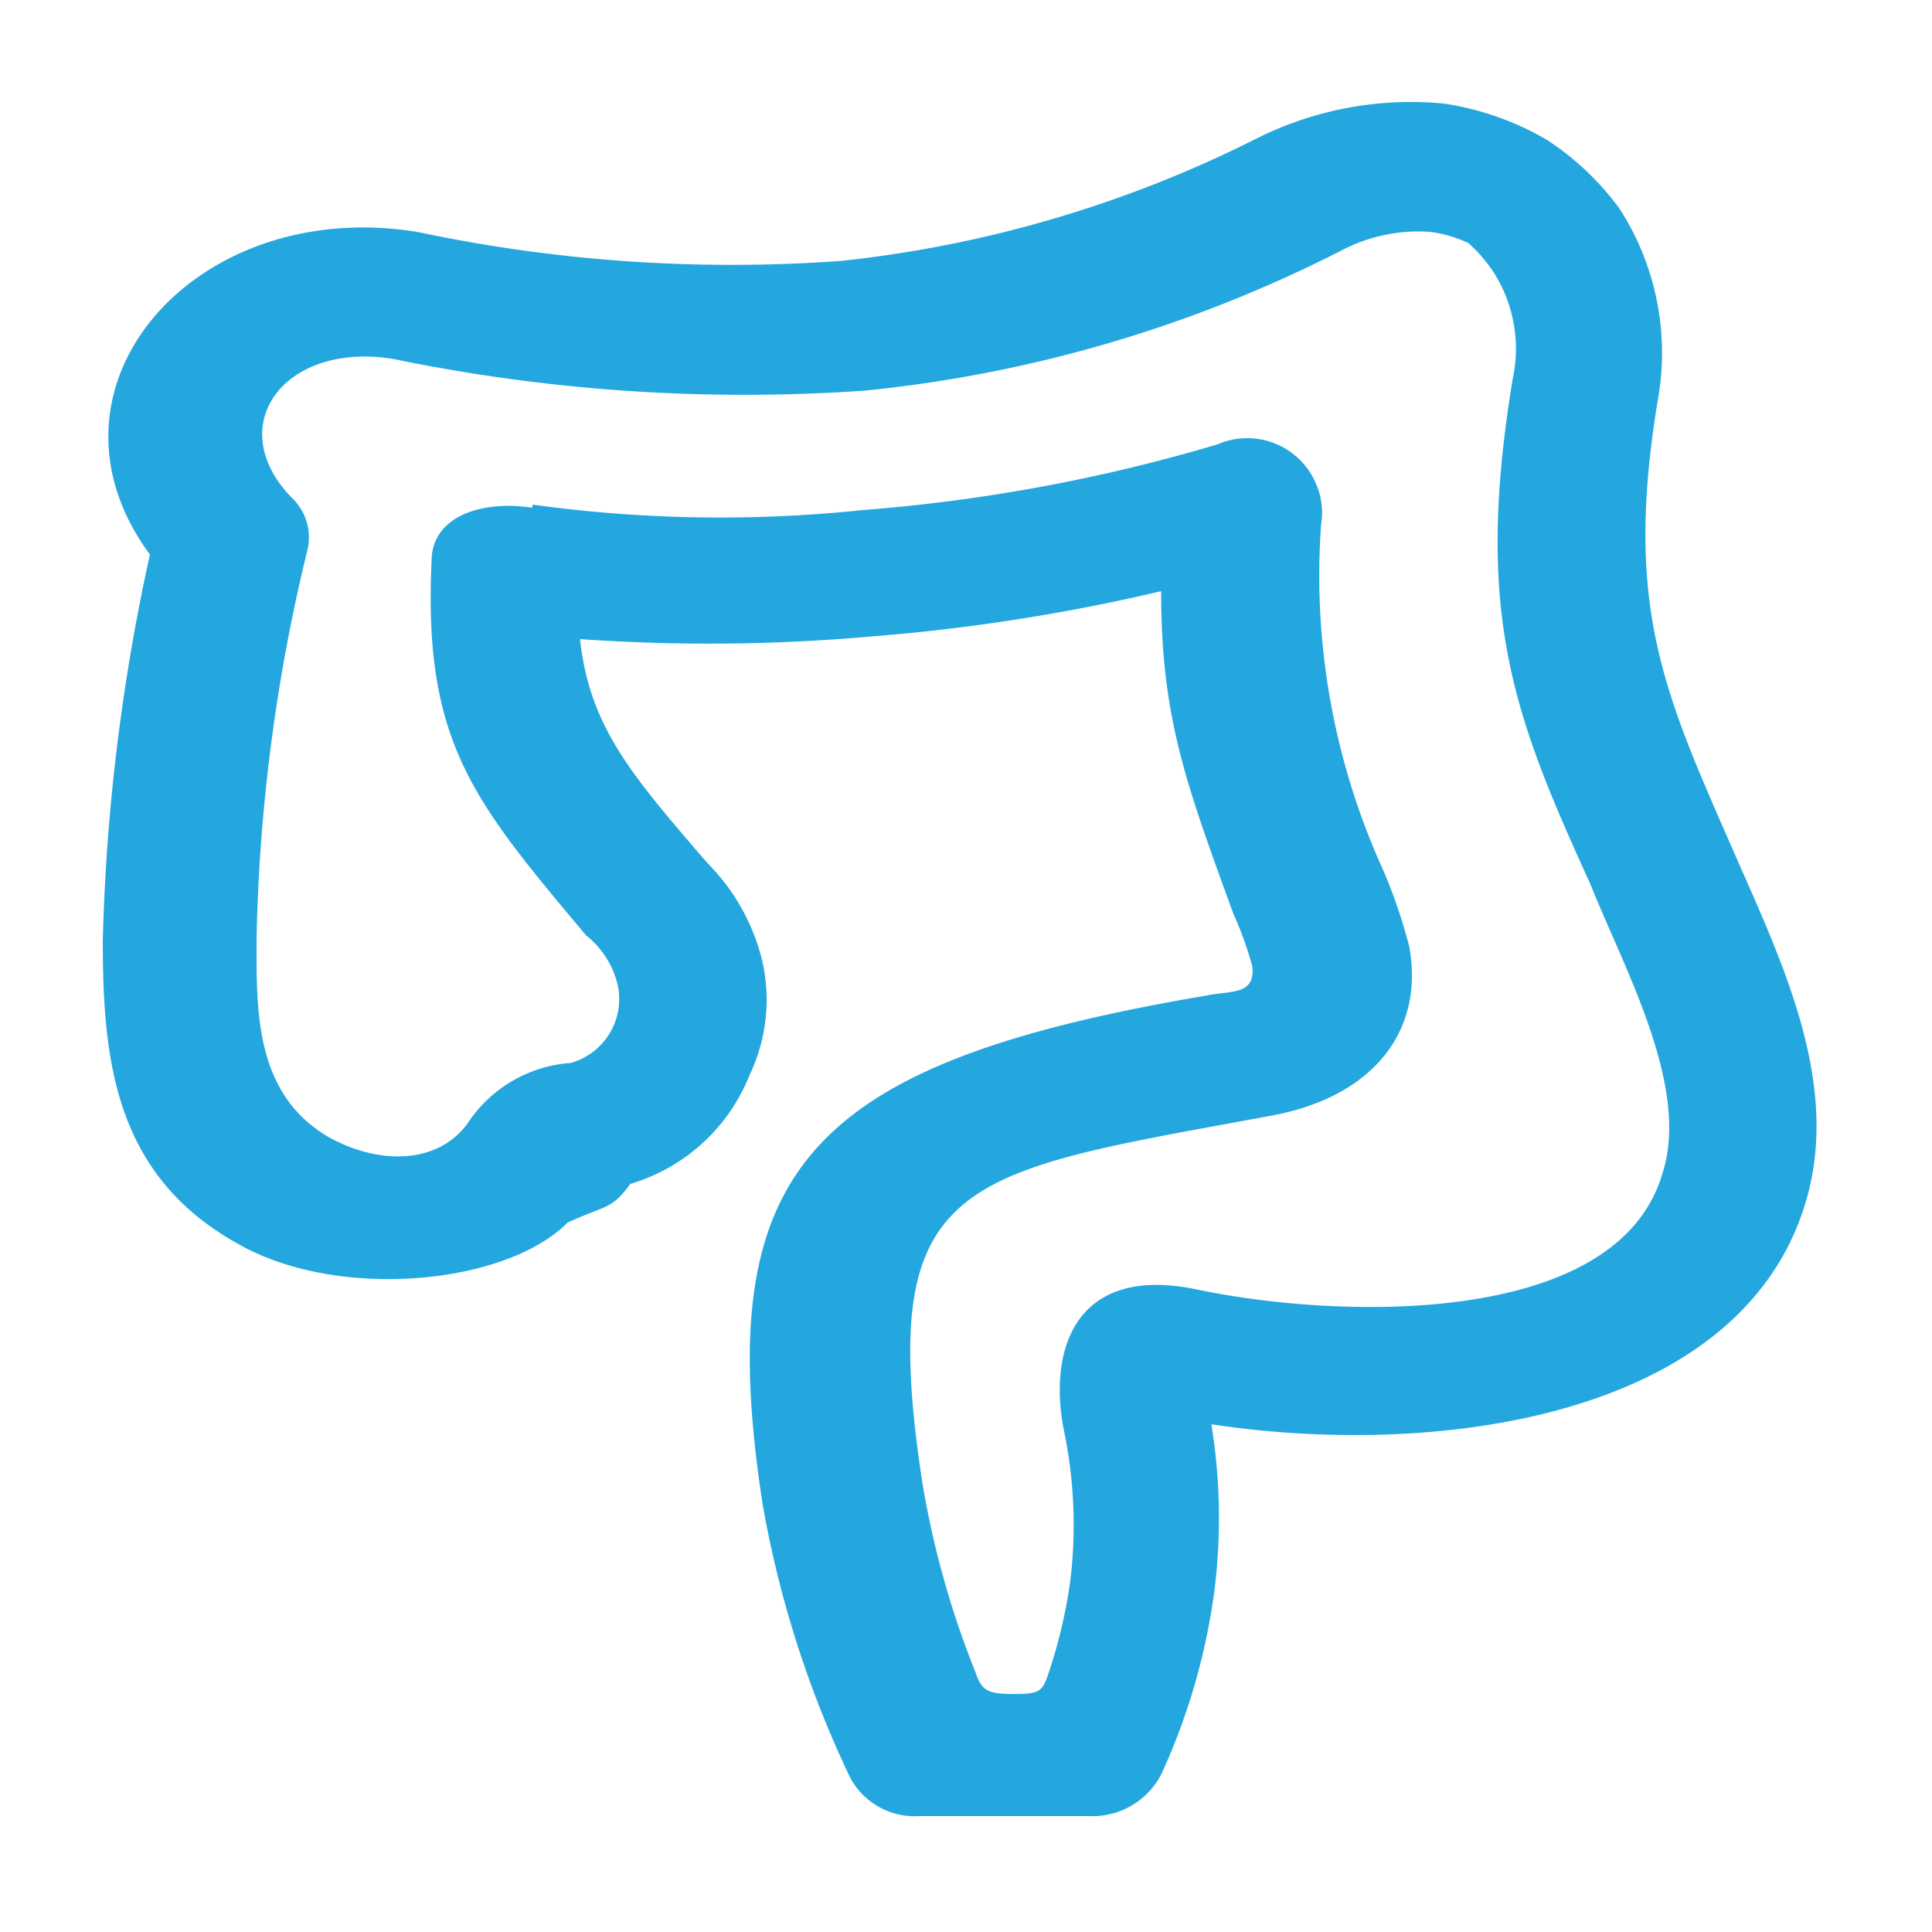 <svg id="Layer_11" data-name="Layer 11" xmlns="http://www.w3.org/2000/svg" viewBox="0 0 50 50"><defs><style>.cls-1{fill:#24a7df;}</style></defs><title>icon-colon</title><path class="cls-1" d="M13.79,13.06a35.37,35.37,0,0,0,8.54.14,44.08,44.08,0,0,0,9.18-1.7,1.93,1.93,0,0,1,2.54,1,1.86,1.86,0,0,1,.14,1.07,18.4,18.4,0,0,0,1.63,9,14,14,0,0,1,.65,1.92c.41,2.25-1,3.89-3.5,4.37-8.12,1.51-10.32,1.51-9.1,9.51a23.53,23.53,0,0,0,1.38,4.92c.16.48.33.55,1,.55s.73-.07.89-.55a13,13,0,0,0,.57-2.47A12,12,0,0,0,27.53,37c-.41-2.12.33-4.3,3.49-3.62,3.58.75,10.82,1,12-3,.74-2.25-1-5.33-1.87-7.52-2-4.38-3-7-2-13.06a3.68,3.68,0,0,0-.48-2.73A3.81,3.81,0,0,0,38,6.29,3.29,3.29,0,0,0,37,6a4.29,4.29,0,0,0-2.28.48,34.67,34.67,0,0,1-12.35,3.63,44.92,44.92,0,0,1-12.19-.82C7.37,8.83,5.75,11,7.53,12.86a1.42,1.42,0,0,1,.41,1.44,46,46,0,0,0-1.3,10c0,1.77-.08,4,1.87,5.13,1.22.68,2.76.75,3.58-.34a3.48,3.48,0,0,1,2.68-1.58,1.72,1.72,0,0,0,1.22-2,2.32,2.32,0,0,0-.82-1.3c-2.92-3.48-4.22-5-4-9.7,0-1.1,1.22-1.58,2.6-1.37Zm2.52,17.58c-.48.67-.62.54-1.62,1-1.56,1.57-5.69,2-8.29.68C3,30.57,2.66,27.56,2.66,24.35a52.29,52.29,0,0,1,1.22-10C.71,10.06,5,5.07,10.79,6a39.21,39.21,0,0,0,11,.75A31.28,31.28,0,0,0,32.57,3.56a8.9,8.9,0,0,1,4.79-.88,7.4,7.4,0,0,1,2.69.95,7.19,7.19,0,0,1,1.87,1.78,6.89,6.89,0,0,1,1,4.85c-.89,5.27.08,7.52,1.79,11.42,1.3,3,3,6.29,2,9.5-1.71,5.54-9.59,6.56-15.36,5.68a15.11,15.11,0,0,1,.08,4.3,16.62,16.62,0,0,1-1.3,4.59A2,2,0,0,1,28.18,47H23.79A1.89,1.89,0,0,1,22,46a27.31,27.31,0,0,1-2.27-7.11c-1.3-8.55,1.05-11.35,11.46-13.12.65-.14,1.3,0,1.22-.76a9.18,9.18,0,0,0-.49-1.36c-1.22-3.36-1.87-5.06-1.87-8.35a49.74,49.74,0,0,1-7.48,1.17,47.7,47.7,0,0,1-7.56.07c.25,2.25,1.3,3.48,3.25,5.74l.25.27a5.39,5.39,0,0,1,1.22,2.33,4.52,4.52,0,0,1-.33,2.94A4.78,4.78,0,0,1,16.31,30.64Z"/></svg>